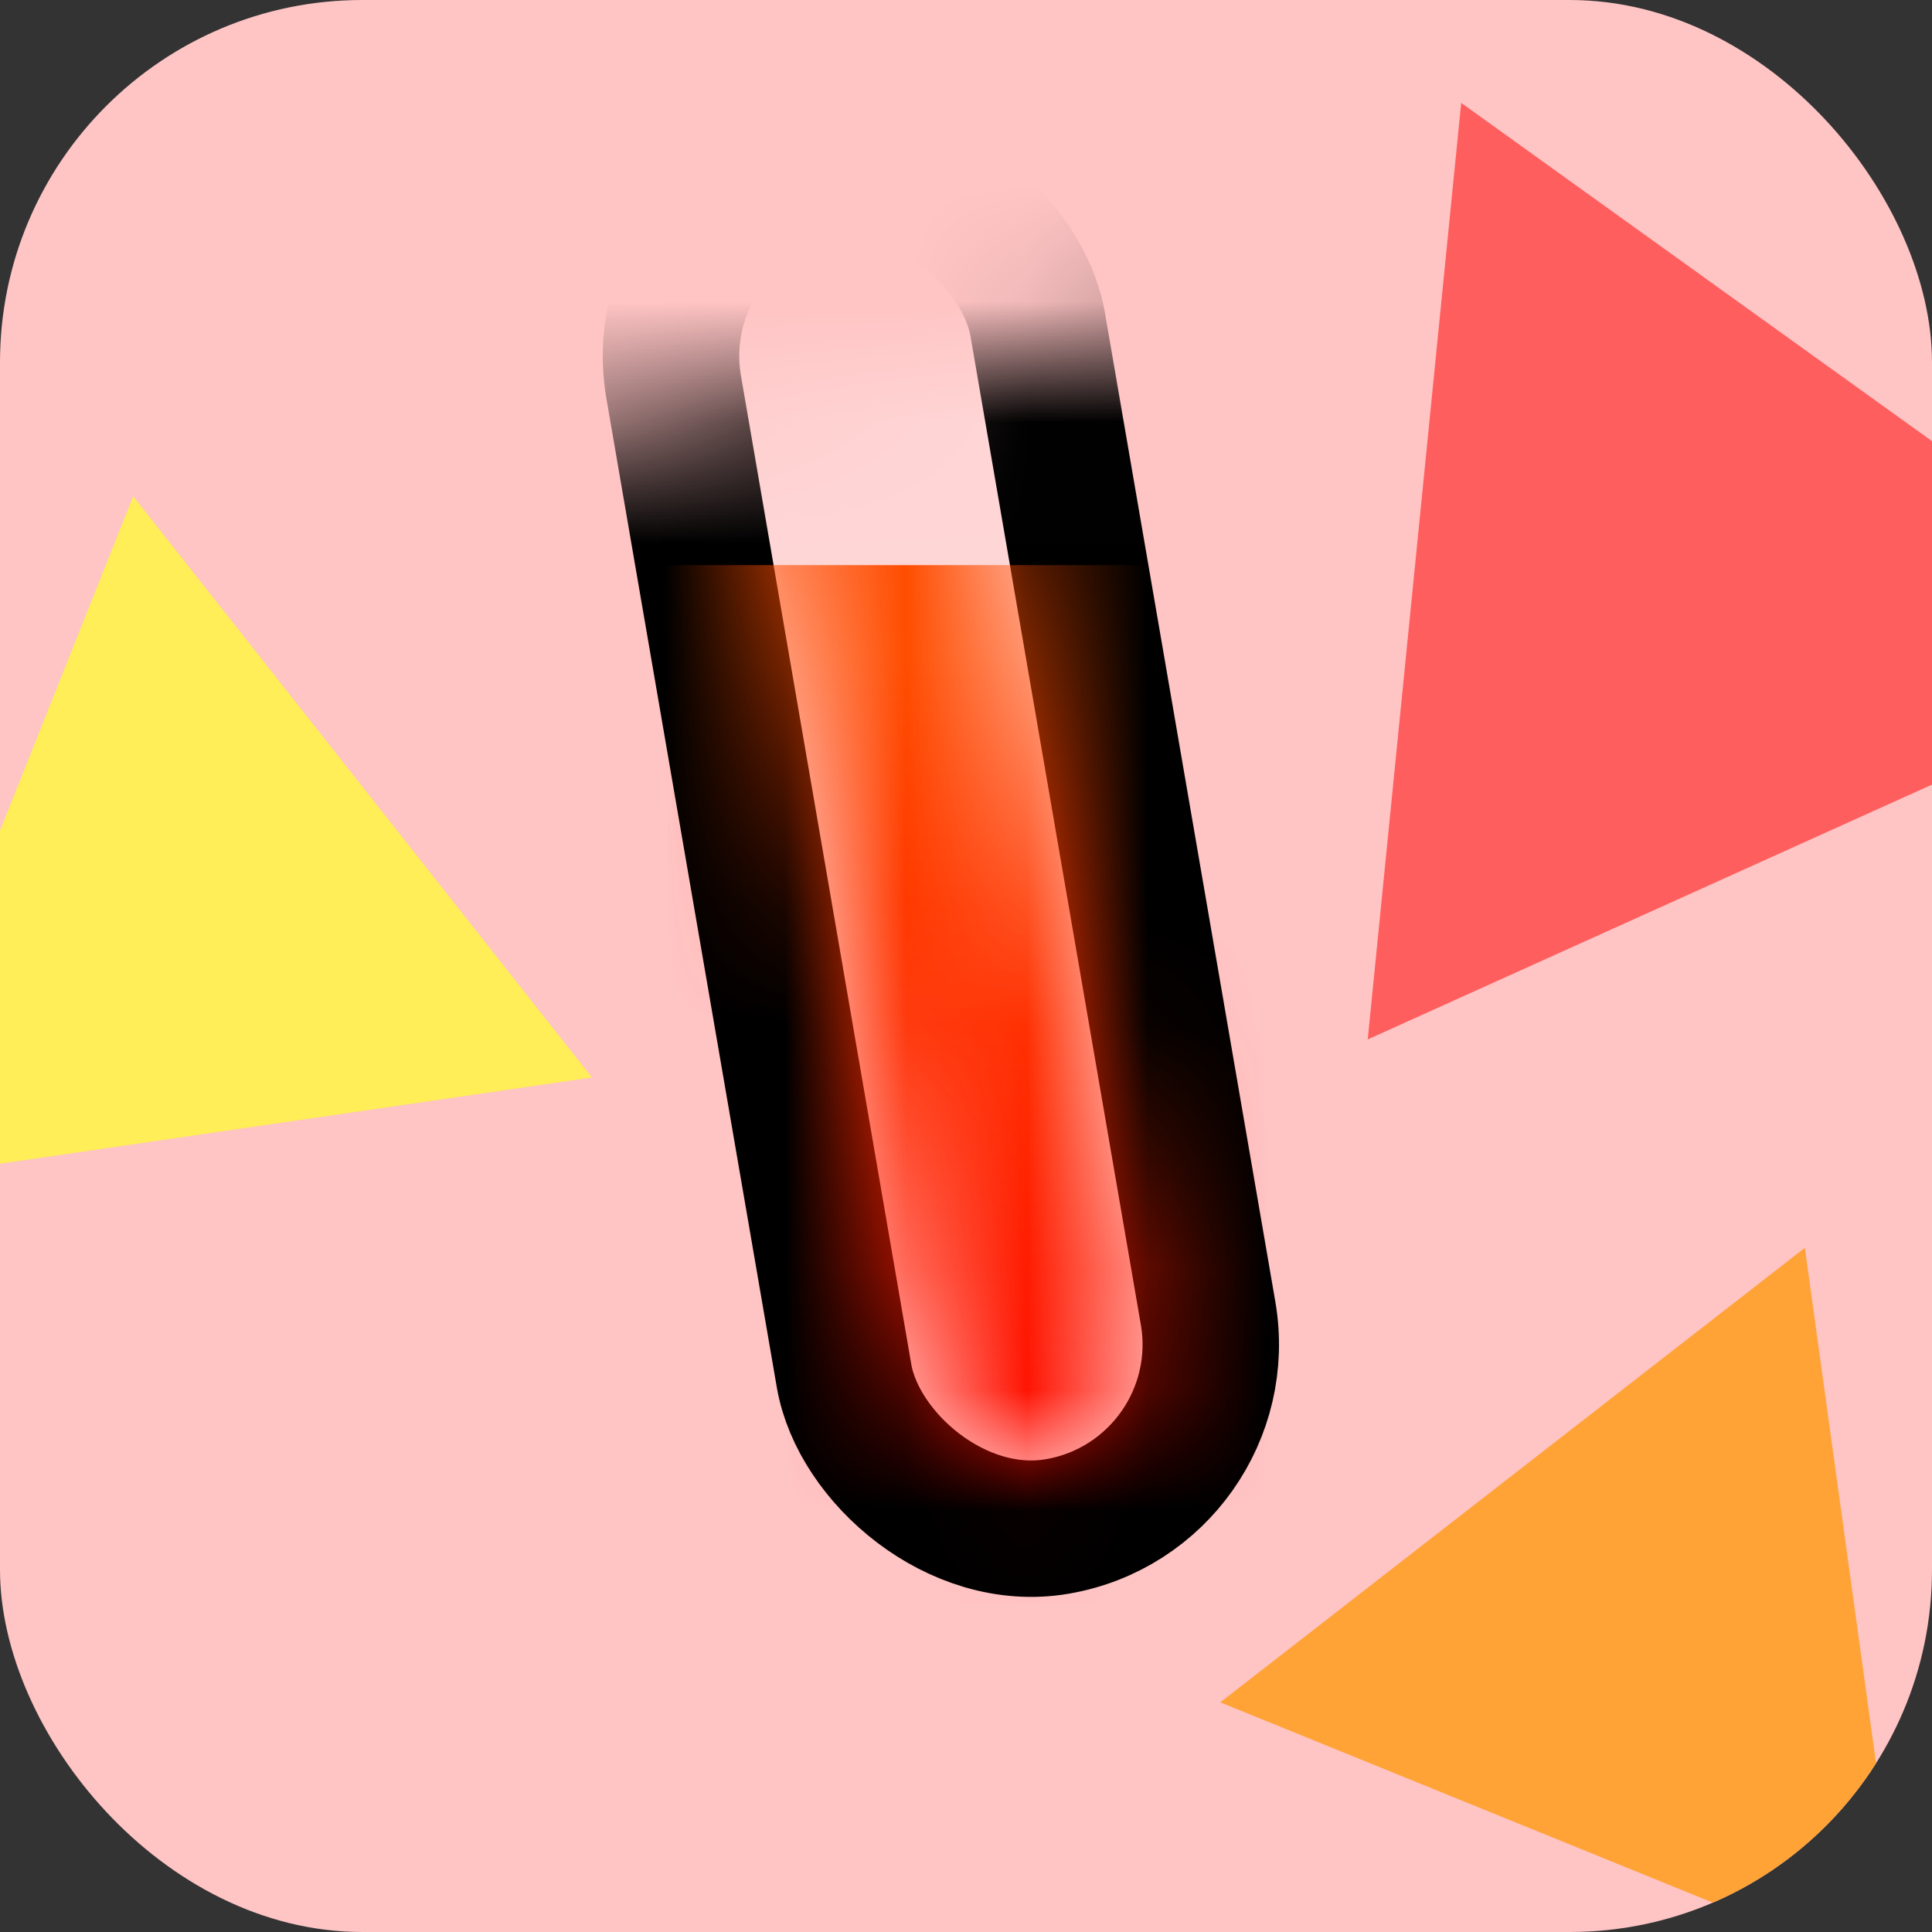 <svg width="16" height="16" viewBox="0 0 16 16" fill="none" xmlns="http://www.w3.org/2000/svg">
<rect x="0" y="0" width="16" height="16" fill="#333333" stroke="none"/>
<g clip-path="url(#clip0_1_17)">
<rect width="16" height="16" fill="#FFC4C4"/>
<mask id="mask0_1_17" style="mask-type:alpha" maskUnits="userSpaceOnUse" x="1" y="1" width="16" height="15">
<rect x="1.065" y="4.22" width="13.248" height="11.8" transform="rotate(-9.78 1.065 4.22)" fill="#D9D9D9"/>
</mask>
<g mask="url(#mask0_1_17)">
<rect x="5.32" y="1.702" width="3.059" height="11.364" rx="1.529" transform="rotate(-9.777 5.32 1.702)" fill="white" fill-opacity="0.3" stroke="black" stroke-width="1.13"/>
</g>
<mask id="mask1_1_17" style="mask-type:alpha" maskUnits="userSpaceOnUse" x="6" y="1" width="4" height="12">
<rect x="5.948" y="2.019" width="1.929" height="10.38" rx="0.964" transform="rotate(-9.777 5.948 2.019)" fill="white"/>
</mask>
<g mask="url(#mask1_1_17)">
<rect x="2.677" y="4.68" width="11.822" height="8.598" fill="url(#paint0_linear_1_17)"/>
</g>
<path d="M12.101 0.852L18.431 5.4L11.327 8.608L12.101 0.852Z" fill="#FF5E5E"/>
<path d="M14.947 10.334L15.786 16.408L10.106 14.098L14.947 10.334Z" fill="#FFA337"/>
<path d="M1.103 4.11L4.902 8.923L-1.166 9.807L1.103 4.11Z" fill="#FFEE57"/>
</g>
<defs>
<linearGradient id="paint0_linear_1_17" x1="8.588" y1="4.68" x2="8.588" y2="13.278" gradientUnits="userSpaceOnUse">
<stop stop-color="#FF4D00"/>
<stop offset="0.089" stop-color="#FF4D00"/>
<stop offset="1" stop-color="#FF0000"/>
</linearGradient>
<clipPath id="clip0_1_17">
<rect width="16" height="16" rx="3" fill="white"/>
</clipPath>
</defs>
</svg>
